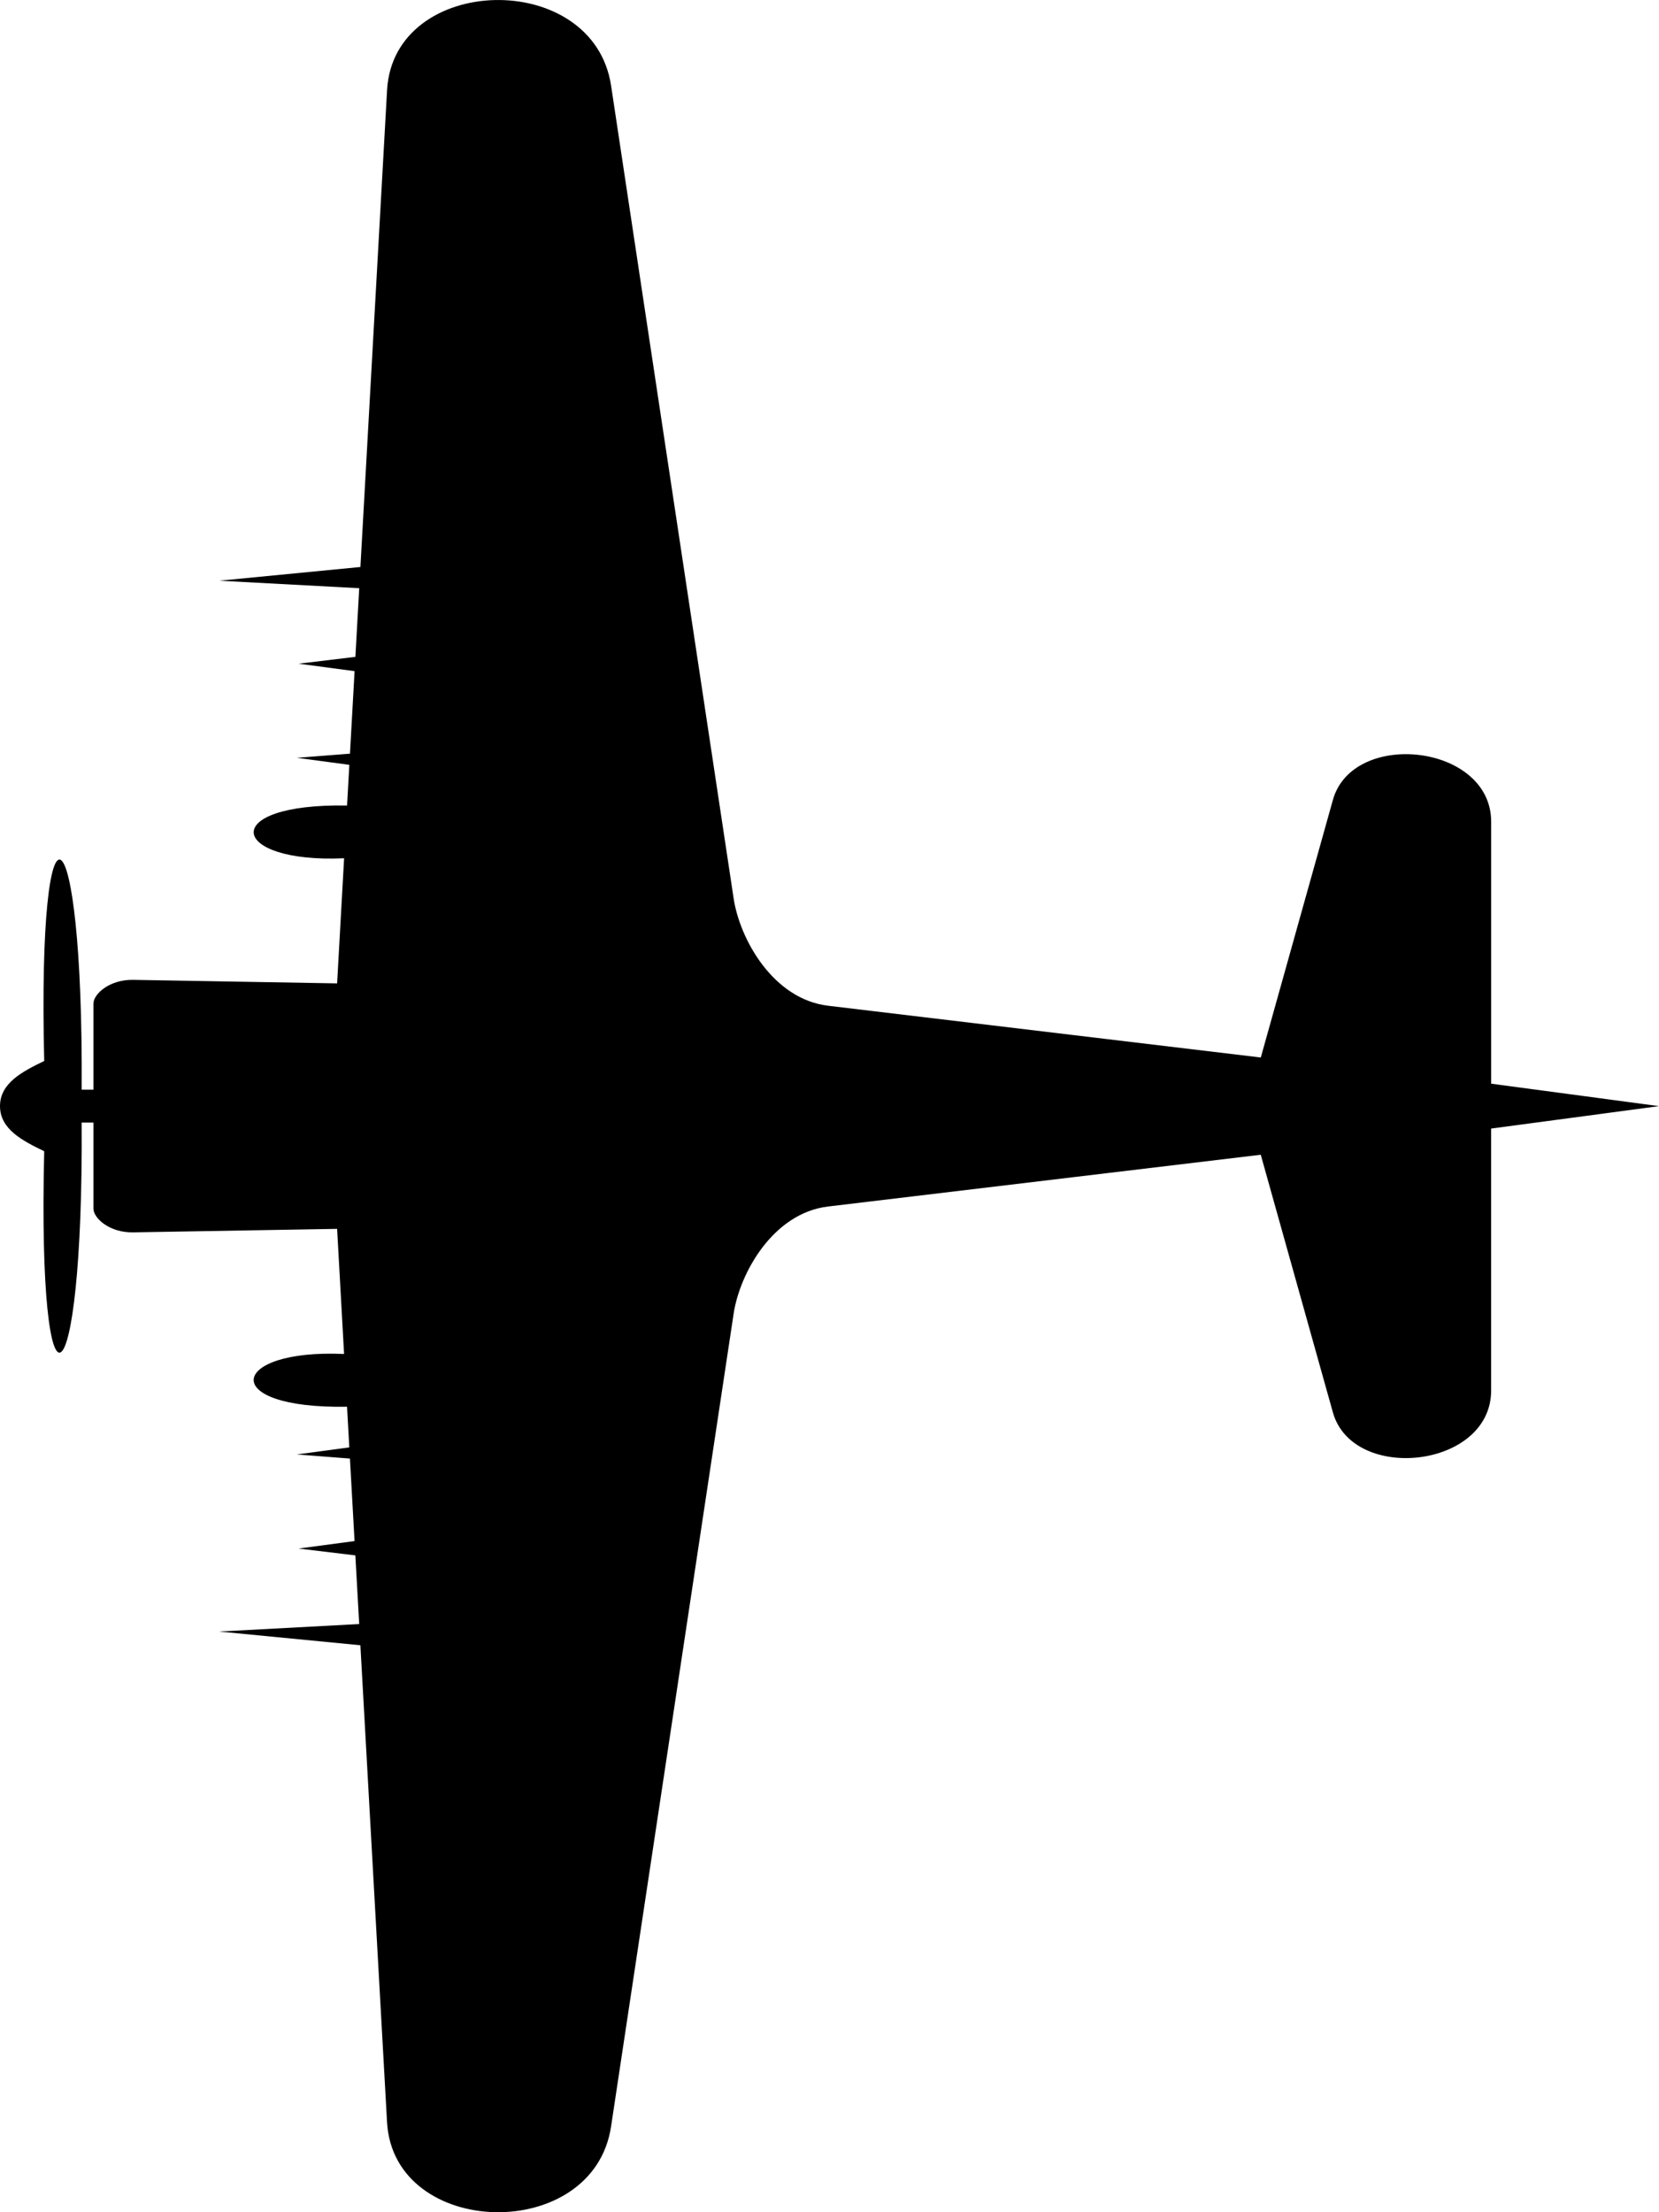 <svg xmlns:rdf="http://www.w3.org/1999/02/22-rdf-syntax-ns#" xmlns:svg="http://www.w3.org/2000/svg" xmlns="http://www.w3.org/2000/svg" viewBox="0 0 60 80" height="80mm" width="60mm"><path d="m53.929 40.812v9.473c0 2.818-5.006 3.355-5.724.789l-2.608-9.315-15.649 1.872c-1.995.239-3.195 2.412-3.416 3.88l-4.432 29.39c-.641 4.253-7.866 4.061-8.102-.158l-.964-17.246-5.109-.496 5.066-.271-.139-2.483-2.054-.247 2.025-.27-.167-2.984-1.92-.149 1.897-.255-.082-1.471c-4.697.083-4.268-2.096-.107-1.907L12.192 44.439 4.815 44.566C3.957 44.581 3.379 44.051 3.379 43.705V40.595H2.954C3.019 50.972 1.346 52.01 1.599 41.632.806 41.249.0 40.832.0 40.0.0 39.168.806 38.751 1.599 38.368 1.346 27.99 3.019 29.028 2.954 39.405H3.379V36.295c0-.346.578-.876 1.436-.861l7.377.128.253-4.525c-4.162.189-4.59-1.99.107-1.907l.082-1.471-1.897-.255 1.92-.149.167-2.984-2.025-.27 2.054-.247.139-2.483-5.066-.271 5.109-.496.964-17.246c.236-4.219 7.46-4.411 8.102-.158l4.432 29.39c.221 1.467 1.421 3.641 3.416 3.88l15.649 1.872 2.608-9.315c.718-2.565 5.724-2.028 5.724.789v9.473l6.071.812z"/></svg>